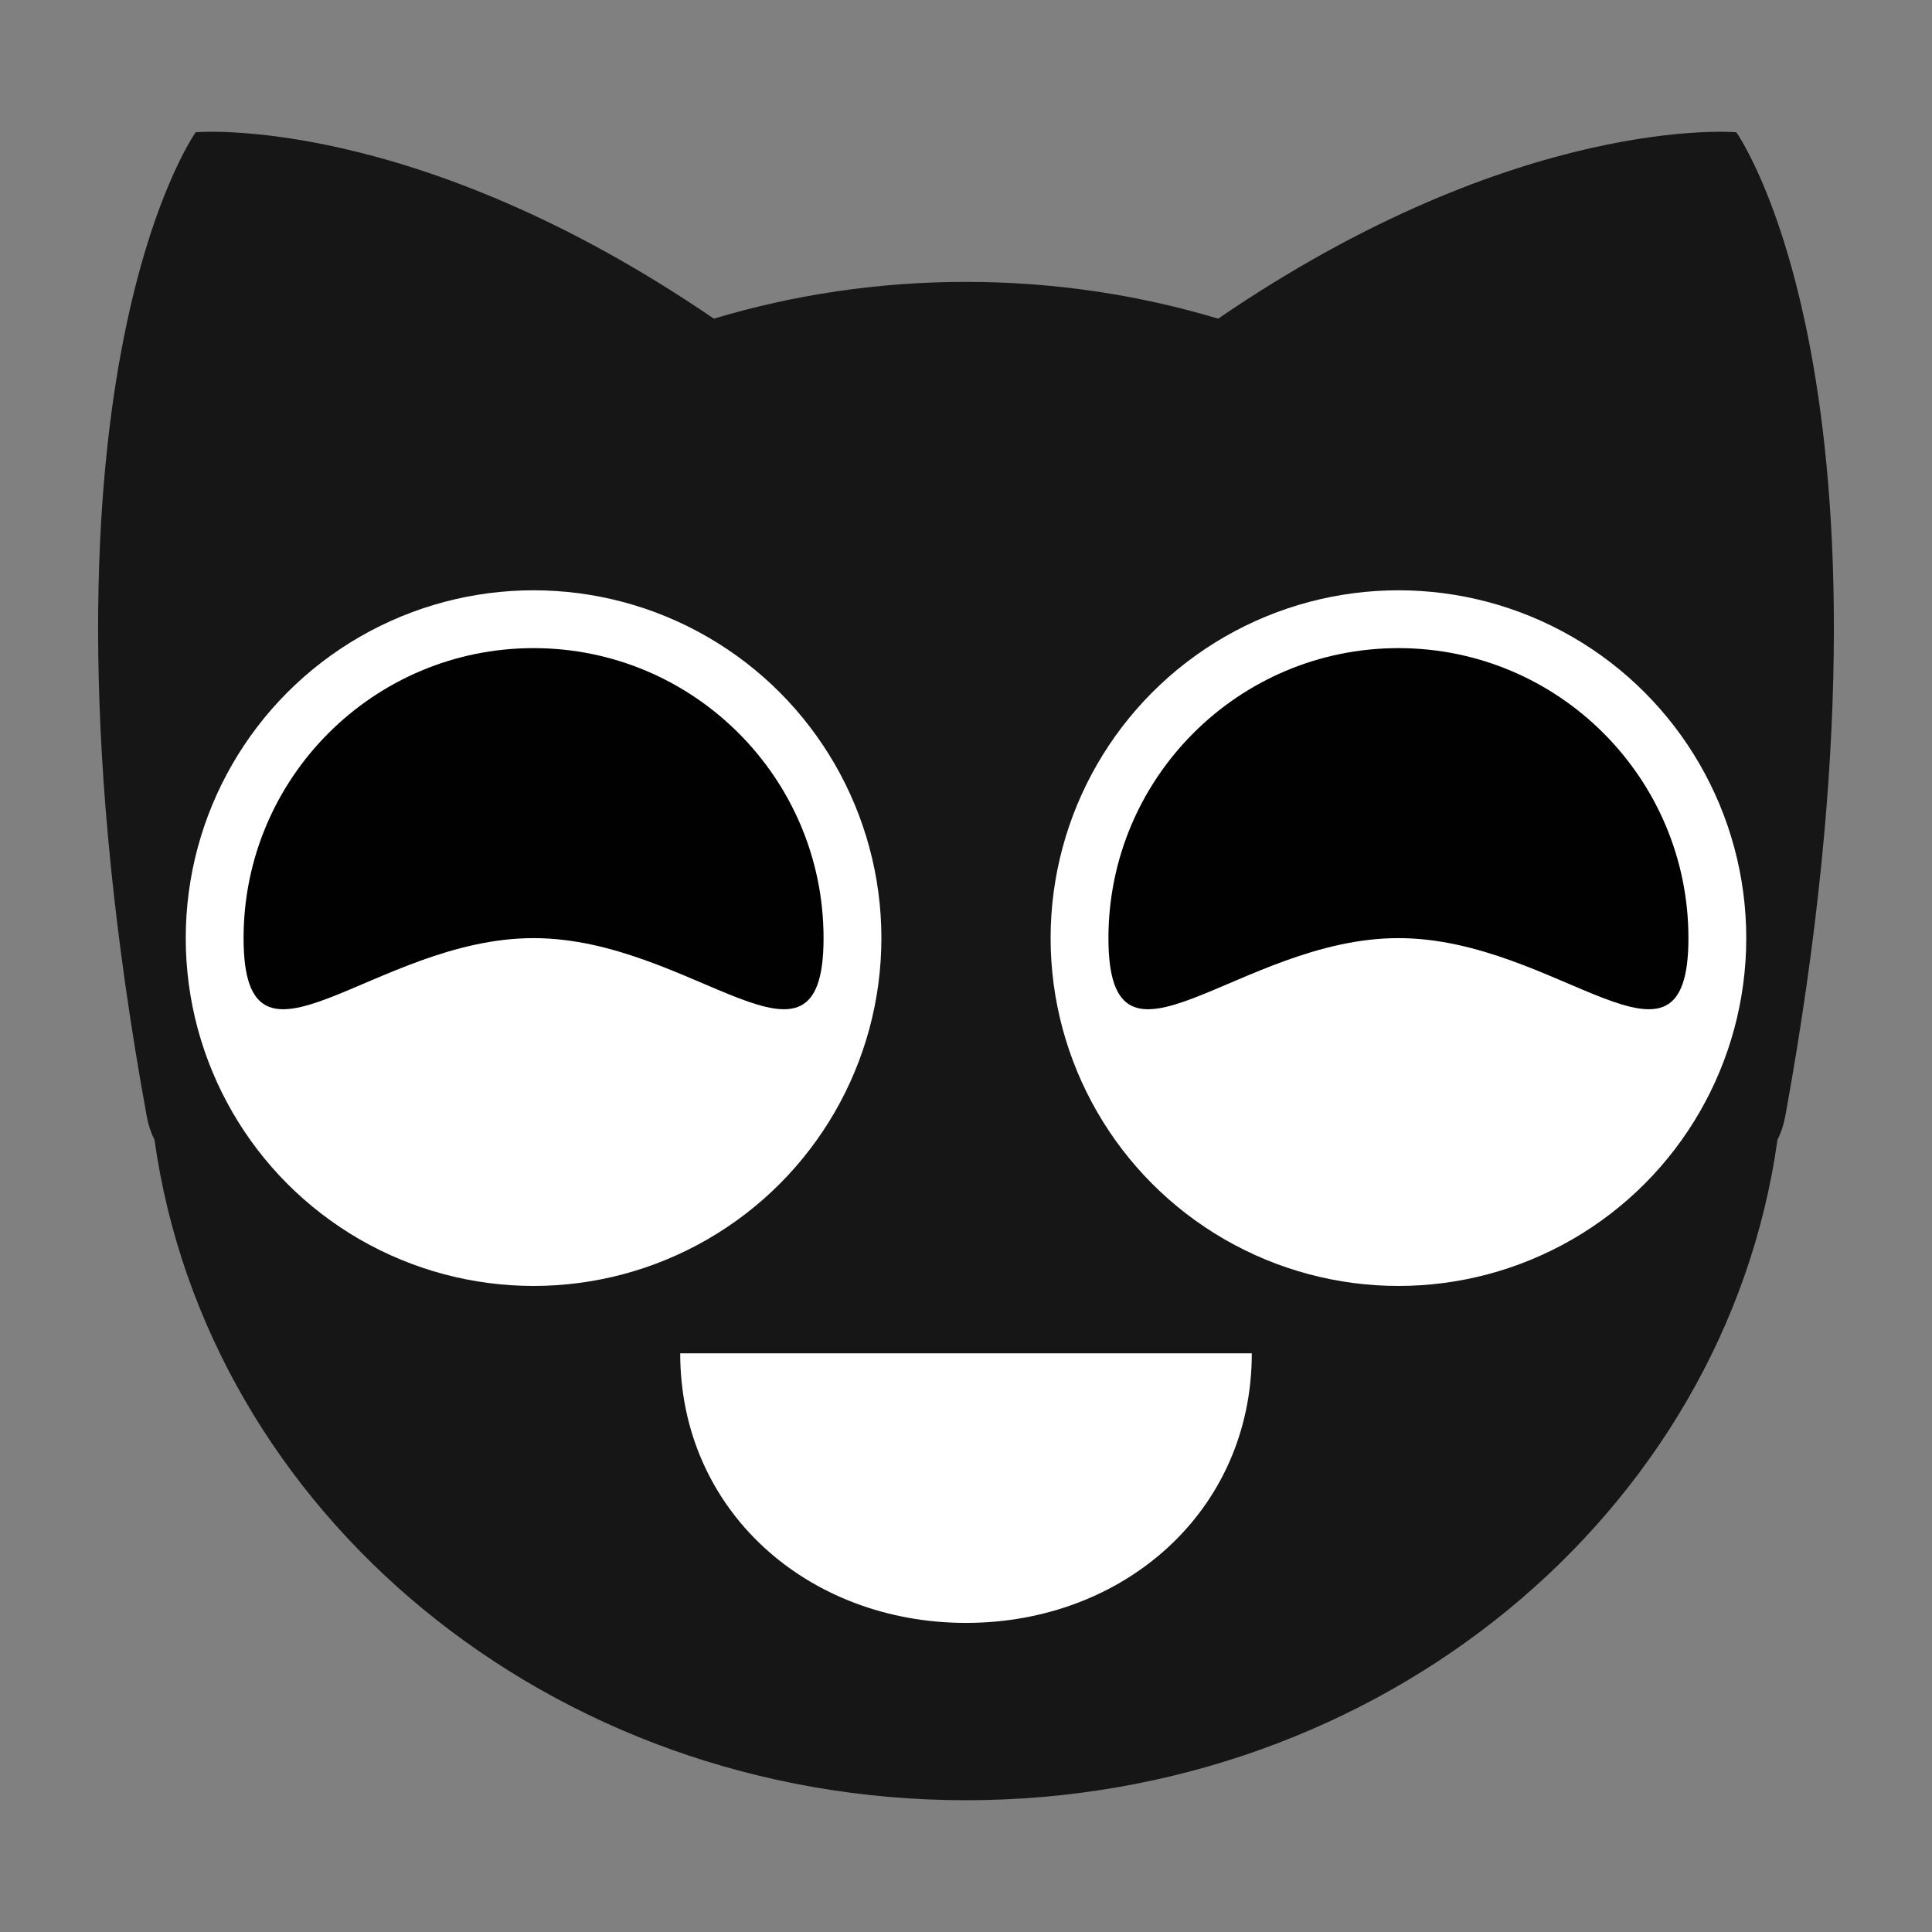 <?xml version="1.0" encoding="utf-8"?>
<!-- Generator: Adobe Illustrator 18.0.0, SVG Export Plug-In . SVG Version: 6.00 Build 0)  -->
<!DOCTYPE svg PUBLIC "-//W3C//DTD SVG 1.1//EN" "http://www.w3.org/Graphics/SVG/1.1/DTD/svg11.dtd">
<svg version="1.1" id="Layer_1" xmlns="http://www.w3.org/2000/svg" xmlns:xlink="http://www.w3.org/1999/xlink" x="0px" y="0px"
	 viewBox="0 0 512 512" style="enable-background:new 0 0 512 512;" xml:space="preserve">
<rect x="0" y="0" width="512" height="512" fill="#808080" stroke="none"/>
<g>
	<path style="fill:#161616;" d="M460.141,35.05c0,0-57.554-5.15-137.316,49.4C301.773,78.13,279.32,74.702,256,74.702
		s-45.773,3.428-66.825,9.748C109.414,29.9,51.859,35.05,51.859,35.05S3.665,102.34,38.864,295.706
		c0.432,2.375,1.137,4.474,2.081,6.325C54.759,400.794,145.773,477.08,256,477.08s201.241-76.286,215.055-175.049
		c0.943-1.851,1.648-3.95,2.081-6.325C508.335,102.34,460.141,35.05,460.141,35.05z"/>
	<g>
		<g>
			<circle style="fill:#FFFFFF;" cx="141.4" cy="248.611" r="92.177"/>
			<path style="fill:#010101;" d="M141.4,248.611c42.415,0,76.852,42.415,76.852,0s-34.438-76.852-76.852-76.852
				s-76.852,34.438-76.852,76.852C64.548,291.026,98.986,248.611,141.4,248.611z"/>
		</g>
		<g>
			<circle style="fill:#FFFFFF;" cx="370.6" cy="248.611" r="92.177"/>
			<path style="fill:#010101;" d="M370.6,248.611c42.415,0,76.853,42.415,76.853,0s-34.438-76.852-76.853-76.852
				s-76.852,34.438-76.852,76.852C293.747,291.026,328.185,248.611,370.6,248.611z"/>
		</g>
	</g>
	<path style="fill:#FFFFFF;" d="M331.738,358.64c0,41.829-33.909,71.445-75.738,71.445s-75.738-29.616-75.738-71.445H331.738z"/>
</g>
</svg>
